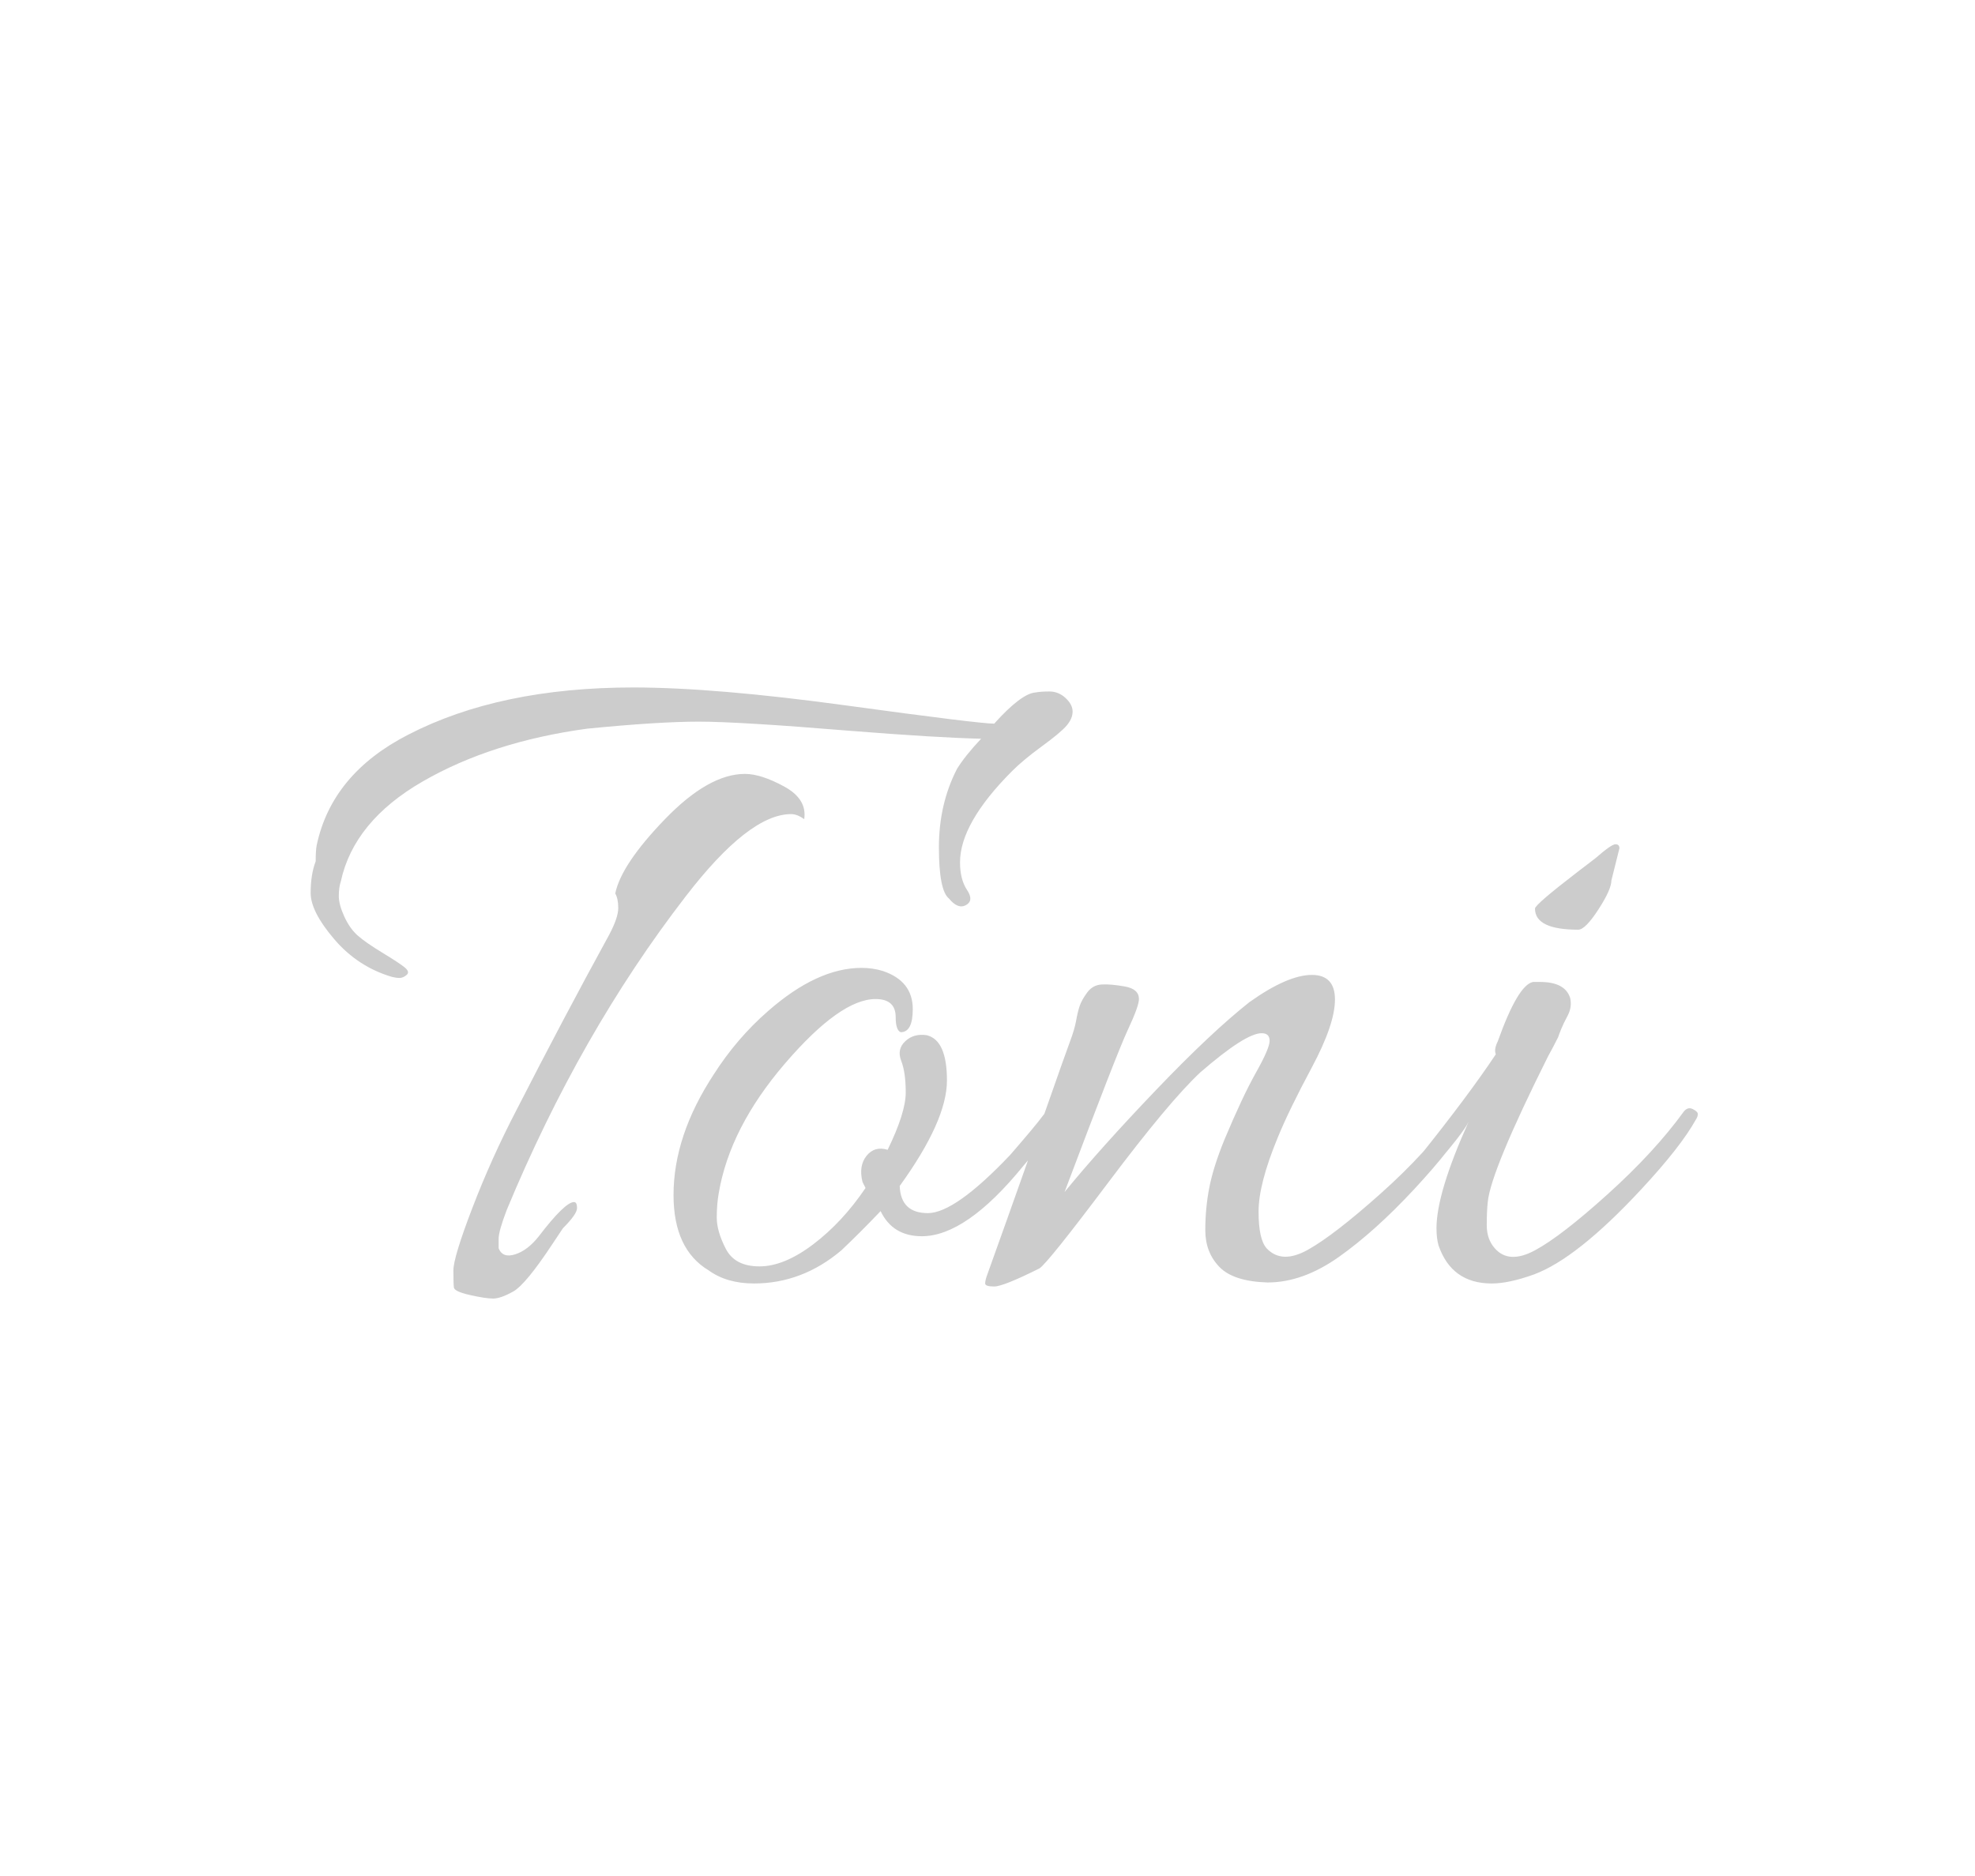 <svg width="235.773" height="224" xmlns="http://www.w3.org/2000/svg" viewBox="132.114 -37 235.773 224" style="background-color:transparent" preserveAspectRatio="xMidYMid"><defs><filter id="editing-hole" x="-100%" y="-100%" width="300%" height="300%"><feFlood flood-color="#000" result="black"/><feMorphology operator="dilate" radius="2" in="SourceGraphic" result="erode"/><feGaussianBlur in="erode" stdDeviation="4" result="blur"/><feOffset in="blur" dx="2" dy="2" result="offset"/><feComposite operator="atop" in="offset" in2="black" result="merge"/><feComposite operator="in" in="merge" in2="SourceGraphic" result="inner-shadow"/></filter></defs><g filter="url(#editing-hole)"><path d="M198.64 104.52q.36 0 .36.72t-1.68 2.4l-1.2 1.8q-3.24 4.92-4.74 5.76-1.5.84-2.4.84-.9 0-2.76-.42-1.86-.42-1.92-.9-.06-.48-.06-2.04t2.28-7.5q2.28-5.94 5.28-11.7 5.52-10.8 11.04-20.88 1.08-2.04 1.08-3.18 0-1.14-.36-1.74.72-3.48 5.94-8.88 5.22-5.4 9.54-5.4 1.92 0 4.68 1.5t2.4 3.9q-.84-.6-1.56-.6-5.04 0-12.6 9.84-12.6 16.32-21.36 37.44-.96 2.52-.96 3.42v1.14q.48 1.2 1.98.72t2.82-2.16q3.12-4.08 4.2-4.08Zm45.72-51.72q.96-1.56 2.88-3.6-5.28-.12-15.84-.96-13.08-1.08-17.88-1.08-4.8 0-13.32.84-11.4 1.56-19.62 6.3t-9.78 11.94q-.24.72-.24 1.74t.66 2.46q.66 1.44 1.62 2.28.96.84 2.94 2.04 1.98 1.2 2.64 1.74.66.54.24.9-.42.36-.84.36t-.9-.12q-4.08-1.2-6.9-4.5-2.82-3.3-2.82-5.52 0-2.22.6-3.78 0-1.32.12-1.92 1.8-8.52 10.92-13.2 10.92-5.64 26.88-5.64 9.72 0 25.5 2.16t17.58 2.16q3.24-3.6 4.92-3.72.6-.12 1.68-.12t1.92.78q.84.78.84 1.62 0 .84-.72 1.68t-2.94 2.46q-2.22 1.62-3.54 2.94-6.24 6.24-6.24 10.92 0 2.04.84 3.3.84 1.26-.12 1.8t-2.04-.78q-1.2-.96-1.2-6.12t2.16-9.36Zm-8.28 45.48q2.16-4.44 2.16-6.84 0-2.4-.54-3.78t.48-2.34q1.02-.96 2.58-.72 2.4.6 2.4 5.4 0 4.8-5.64 12.6.12 3.24 3.36 3.24 3.24 0 9.84-6.96 3.12-3.6 3.9-4.68.78-1.08 1.38-.78.6.3.6.54 0 1.2-4.32 6.24-6.84 8.4-12.12 8.4-3.48 0-4.92-3-2.4 2.52-4.68 4.68-4.68 3.96-10.44 3.96-3.24 0-5.4-1.56-4.2-2.52-4.2-9 0-7.08 4.8-14.4 2.76-4.32 6.48-7.56 5.88-5.16 11.16-5.16 1.32 0 2.52.36 3.6 1.2 3.6 4.56 0 2.76-1.44 2.76-.6-.24-.6-1.8 0-2.16-2.4-2.16-4.2 0-10.8 7.68-6.6 7.68-7.92 15.48-.24 1.32-.24 2.94 0 1.62 1.08 3.72t4.02 2.1q2.94 0 6.42-2.64t6.24-6.72l-.36-.72q-.48-1.92.48-3.12.96-1.2 2.52-.72Zm50.64-20.88q2.76 0 2.76 2.94t-2.76 8.1q-2.76 5.16-4.08 8.4-2.28 5.52-2.28 8.82 0 3.3.96 4.38 1.8 1.92 4.92.18t8.7-6.72q5.58-4.98 8.94-9.78.48-.6 1.14-.3.66.3.66.6t-.24.66q-1.8 3.24-6.48 8.28-4.68 5.04-9 8.1-4.32 3.06-8.52 3.06-4.08-.12-5.76-1.86-1.68-1.74-1.68-4.38 0-2.64.48-5.1.48-2.46 1.8-5.7 2.16-5.16 3.78-8.04 1.62-2.88 1.62-3.78 0-.9-.96-.9-1.92 0-7.32 4.68-3.72 3.48-10.98 13.14t-8.22 10.26q-4.32 2.16-5.4 2.16t-1.08-.36q0-.36.24-1.02t2.34-6.54q2.1-5.88 4.56-12.9 2.46-7.02 3-8.46.54-1.44.72-2.46.18-1.02.42-1.74t.9-1.62q.66-.9 1.74-.96 1.08-.06 2.76.24 1.68.3 1.68 1.5 0 .84-1.32 3.66-1.32 2.82-7.56 19.38 4.32-5.28 10.92-12.18 6.6-6.9 11.16-10.5 4.56-3.24 7.44-3.24Zm27.24.84q3 0 3.6 1.92.24 1.08-.3 2.1t-.78 1.62q-.24.6-.36.96-.6 1.2-1.2 2.28-6.84 13.68-7.2 17.4-.12 1.08-.12 2.76 0 1.68.96 2.76 1.68 1.92 4.8.24t8.7-6.72q5.58-5.04 9.06-9.84.48-.6 1.08-.3.6.3.6.6t-.24.66q-1.8 3.24-6.48 8.28-7.68 8.28-12.84 10.2-3 1.08-5.04 1.08-4.8 0-6.36-4.56-.24-.84-.24-2.04 0-4.2 3.84-12.72-.6 1.32-4.68 6-1.08 1.2-1.68 0-.12-.24-.12-.66 0-.42.48-1.02 5.88-7.32 9.24-12.36-.24-.6.24-1.56 2.4-6.72 4.2-7.08h.84Zm9.48-15.96-.96 3.84q0 1.08-1.56 3.48t-2.4 2.4q-5.16 0-5.16-2.52 0-.48 5.16-4.44l2.04-1.56q1.92-1.68 2.4-1.68t.48.48Z" fill="#ccc"/></g><style></style></svg>